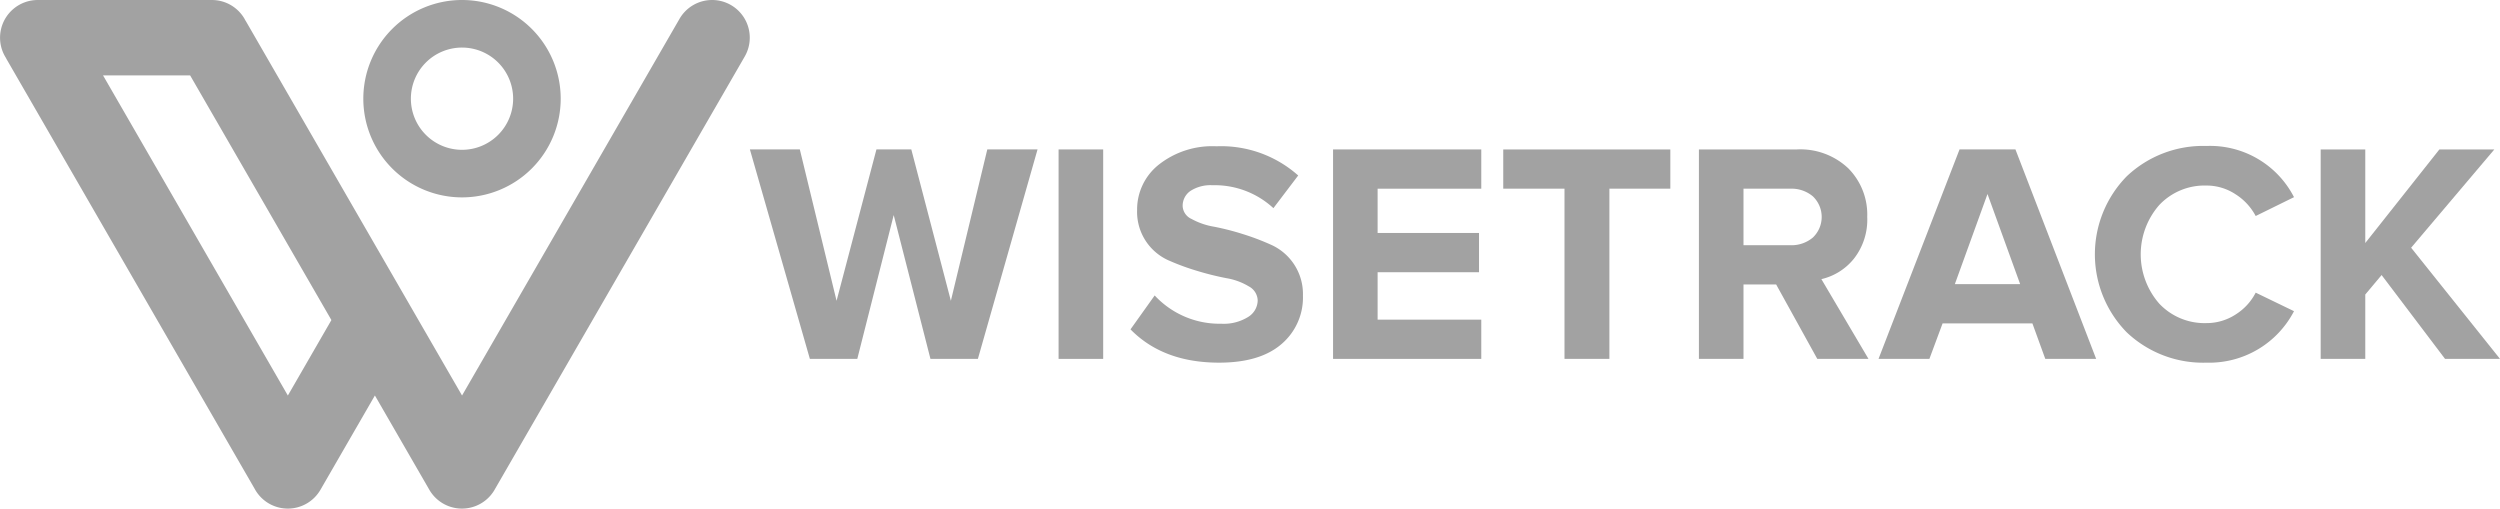 <svg xmlns="http://www.w3.org/2000/svg" width="332.807" height="67.708" viewBox="0 0 332.807 67.708">
  <g id="Grupo_16356" data-name="Grupo 16356" transform="translate(-1407 -6998)">
    <g id="Grupo_1778" data-name="Grupo 1778" transform="translate(9949.807 -374.776)">
      <g id="Grupo_1775" data-name="Grupo 1775" transform="translate(-8442.979 7392.207)">
        <path id="Trazado_8455" data-name="Trazado 8455" d="M1044.014,638.783H1037.7l-4.892-19.147-4.849,19.147h-6.312l-7.985-27.885h6.647l4.891,20.151,5.309-20.151h4.641l5.267,20.151,4.849-20.151h6.689Z" transform="translate(-1013.663 -610.438)" fill="#a2a2a2"/>
        <path id="Trazado_8456" data-name="Trazado 8456" d="M1121.966,638.783h-5.937V610.9h5.937Z" transform="translate(-1074.935 -610.438)" fill="#a2a2a2"/>
        <path id="Trazado_8457" data-name="Trazado 8457" d="M1151.666,638.662q-7.443,0-11.789-4.431l3.219-4.515a11.773,11.773,0,0,0,8.863,3.763,6.131,6.131,0,0,0,3.575-.9,2.629,2.629,0,0,0,1.275-2.195,2.194,2.194,0,0,0-1.192-1.881,8.455,8.455,0,0,0-2.967-1.087,37.847,37.847,0,0,1-3.868-.961,31.994,31.994,0,0,1-3.867-1.422,7.065,7.065,0,0,1-4.159-6.689,7.617,7.617,0,0,1,2.884-6.04,11.5,11.5,0,0,1,7.692-2.446,15.417,15.417,0,0,1,10.869,3.888l-3.3,4.348a11.508,11.508,0,0,0-8.11-3.052,4.935,4.935,0,0,0-2.926.753,2.39,2.39,0,0,0-1.045,2.048,1.982,1.982,0,0,0,1.191,1.693,9.392,9.392,0,0,0,2.969,1.025,34.152,34.152,0,0,1,3.846.982,32.63,32.63,0,0,1,3.846,1.463,7.18,7.18,0,0,1,4.16,6.71,8.14,8.14,0,0,1-2.864,6.48Q1157.1,638.662,1151.666,638.662Z" transform="translate(-1089.209 -609.815)" fill="#a2a2a2"/>
        <path id="Trazado_8458" data-name="Trazado 8458" d="M1226.776,638.783h-19.732V610.9h19.732v5.226h-13.8v5.895h13.5v5.225h-13.5v6.313h13.8Z" transform="translate(-1129.412 -610.438)" fill="#a2a2a2"/>
        <path id="Trazado_8459" data-name="Trazado 8459" d="M1277.616,638.783h-5.978V616.124h-8.153V610.9h22.242v5.226h-8.111Z" transform="translate(-1163.196 -610.438)" fill="#a2a2a2"/>
        <path id="Trazado_8460" data-name="Trazado 8460" d="M1350.938,638.783h-6.814l-5.477-9.908H1334.3v9.908h-5.935V610.9h13.043a9.282,9.282,0,0,1,6.835,2.509,8.73,8.73,0,0,1,2.529,6.48,8.4,8.4,0,0,1-1.777,5.56,7.8,7.8,0,0,1-4.327,2.717Zm-10.41-15.133a4.4,4.4,0,0,0,3.01-1.024,3.787,3.787,0,0,0,0-5.477,4.406,4.406,0,0,0-3.01-1.024H1334.3v7.525Z" transform="translate(-1202.029 -610.438)" fill="#a2a2a2"/>
        <path id="Trazado_8461" data-name="Trazado 8461" d="M1416.9,638.783h-6.772l-1.715-4.724h-11.957l-1.756,4.724h-6.772l10.786-27.885h7.441Zm-10.117-9.949-4.348-12-4.348,12Z" transform="translate(-1237.682 -610.438)" fill="#a2a2a2"/>
        <path id="Trazado_8462" data-name="Trazado 8462" d="M1474.52,638.6a14.776,14.776,0,0,1-10.6-4.034,14.839,14.839,0,0,1,0-20.777,14.777,14.777,0,0,1,10.6-4.035,12.557,12.557,0,0,1,11.664,6.815l-5.1,2.508a7.687,7.687,0,0,0-2.7-2.905,6.985,6.985,0,0,0-3.867-1.149,8.283,8.283,0,0,0-6.271,2.592,9.965,9.965,0,0,0,0,13.127,8.28,8.28,0,0,0,6.271,2.592,7.077,7.077,0,0,0,3.867-1.128,7.442,7.442,0,0,0,2.7-2.927l5.1,2.467A12.715,12.715,0,0,1,1474.52,638.6Z" transform="translate(-1280.628 -609.753)" fill="#a2a2a2"/>
        <path id="Trazado_8463" data-name="Trazado 8463" d="M1558.423,638.783h-7.316l-8.445-11.162-2.173,2.592v8.57h-5.937V610.9h5.937v12.458l9.865-12.458h7.316l-11.078,13.085Z" transform="translate(-1325.444 -610.438)" fill="#a2a2a2"/>
      </g>
      <g id="Grupo_1777" data-name="Grupo 1777" transform="translate(-8542.807 7372.776)">
        <g id="Grupo_1776" data-name="Grupo 1776">
          <path id="Trazado_8464" data-name="Trazado 8464" d="M1313.121,398.392a13.138,13.138,0,1,0,13.138,13.138A13.138,13.138,0,0,0,1313.121,398.392Zm0,19.944a6.806,6.806,0,1,1,6.806-6.806A6.805,6.805,0,0,1,1313.121,418.336Z" transform="translate(-1251.617 -398.392)" fill="#a2a2a2"/>
          <path id="Trazado_8465" data-name="Trazado 8465" d="M1274.307,398.392h0a5.017,5.017,0,0,0-4.344,2.508l-28.951,50.144-5.8-10.04-5.795-10.037-17.134-29.676c-.036-.063-.075-.123-.114-.183s-.071-.139-.112-.208h0a5.017,5.017,0,0,0-4.344-2.507h-23.185a5.017,5.017,0,0,0-4.344,7.527h0c.032.057.068.111.1.167.039.074.077.149.119.222l33.045,57.228c.01.017.018.035.028.052l0,0a5.017,5.017,0,0,0,8.689,0l7.246-12.55,7.246,12.55a5.016,5.016,0,0,0,8.688,0l0,0c.01-.017.019-.035.028-.052l33.27-57.619A5.017,5.017,0,0,0,1274.307,398.392Zm-56.483,52.653-24.605-42.618h11.594L1223.621,441Z" transform="translate(-1179.504 -398.392)" fill="#a2a2a2"/>
        </g>
      </g>
    </g>
  </g>
</svg>
